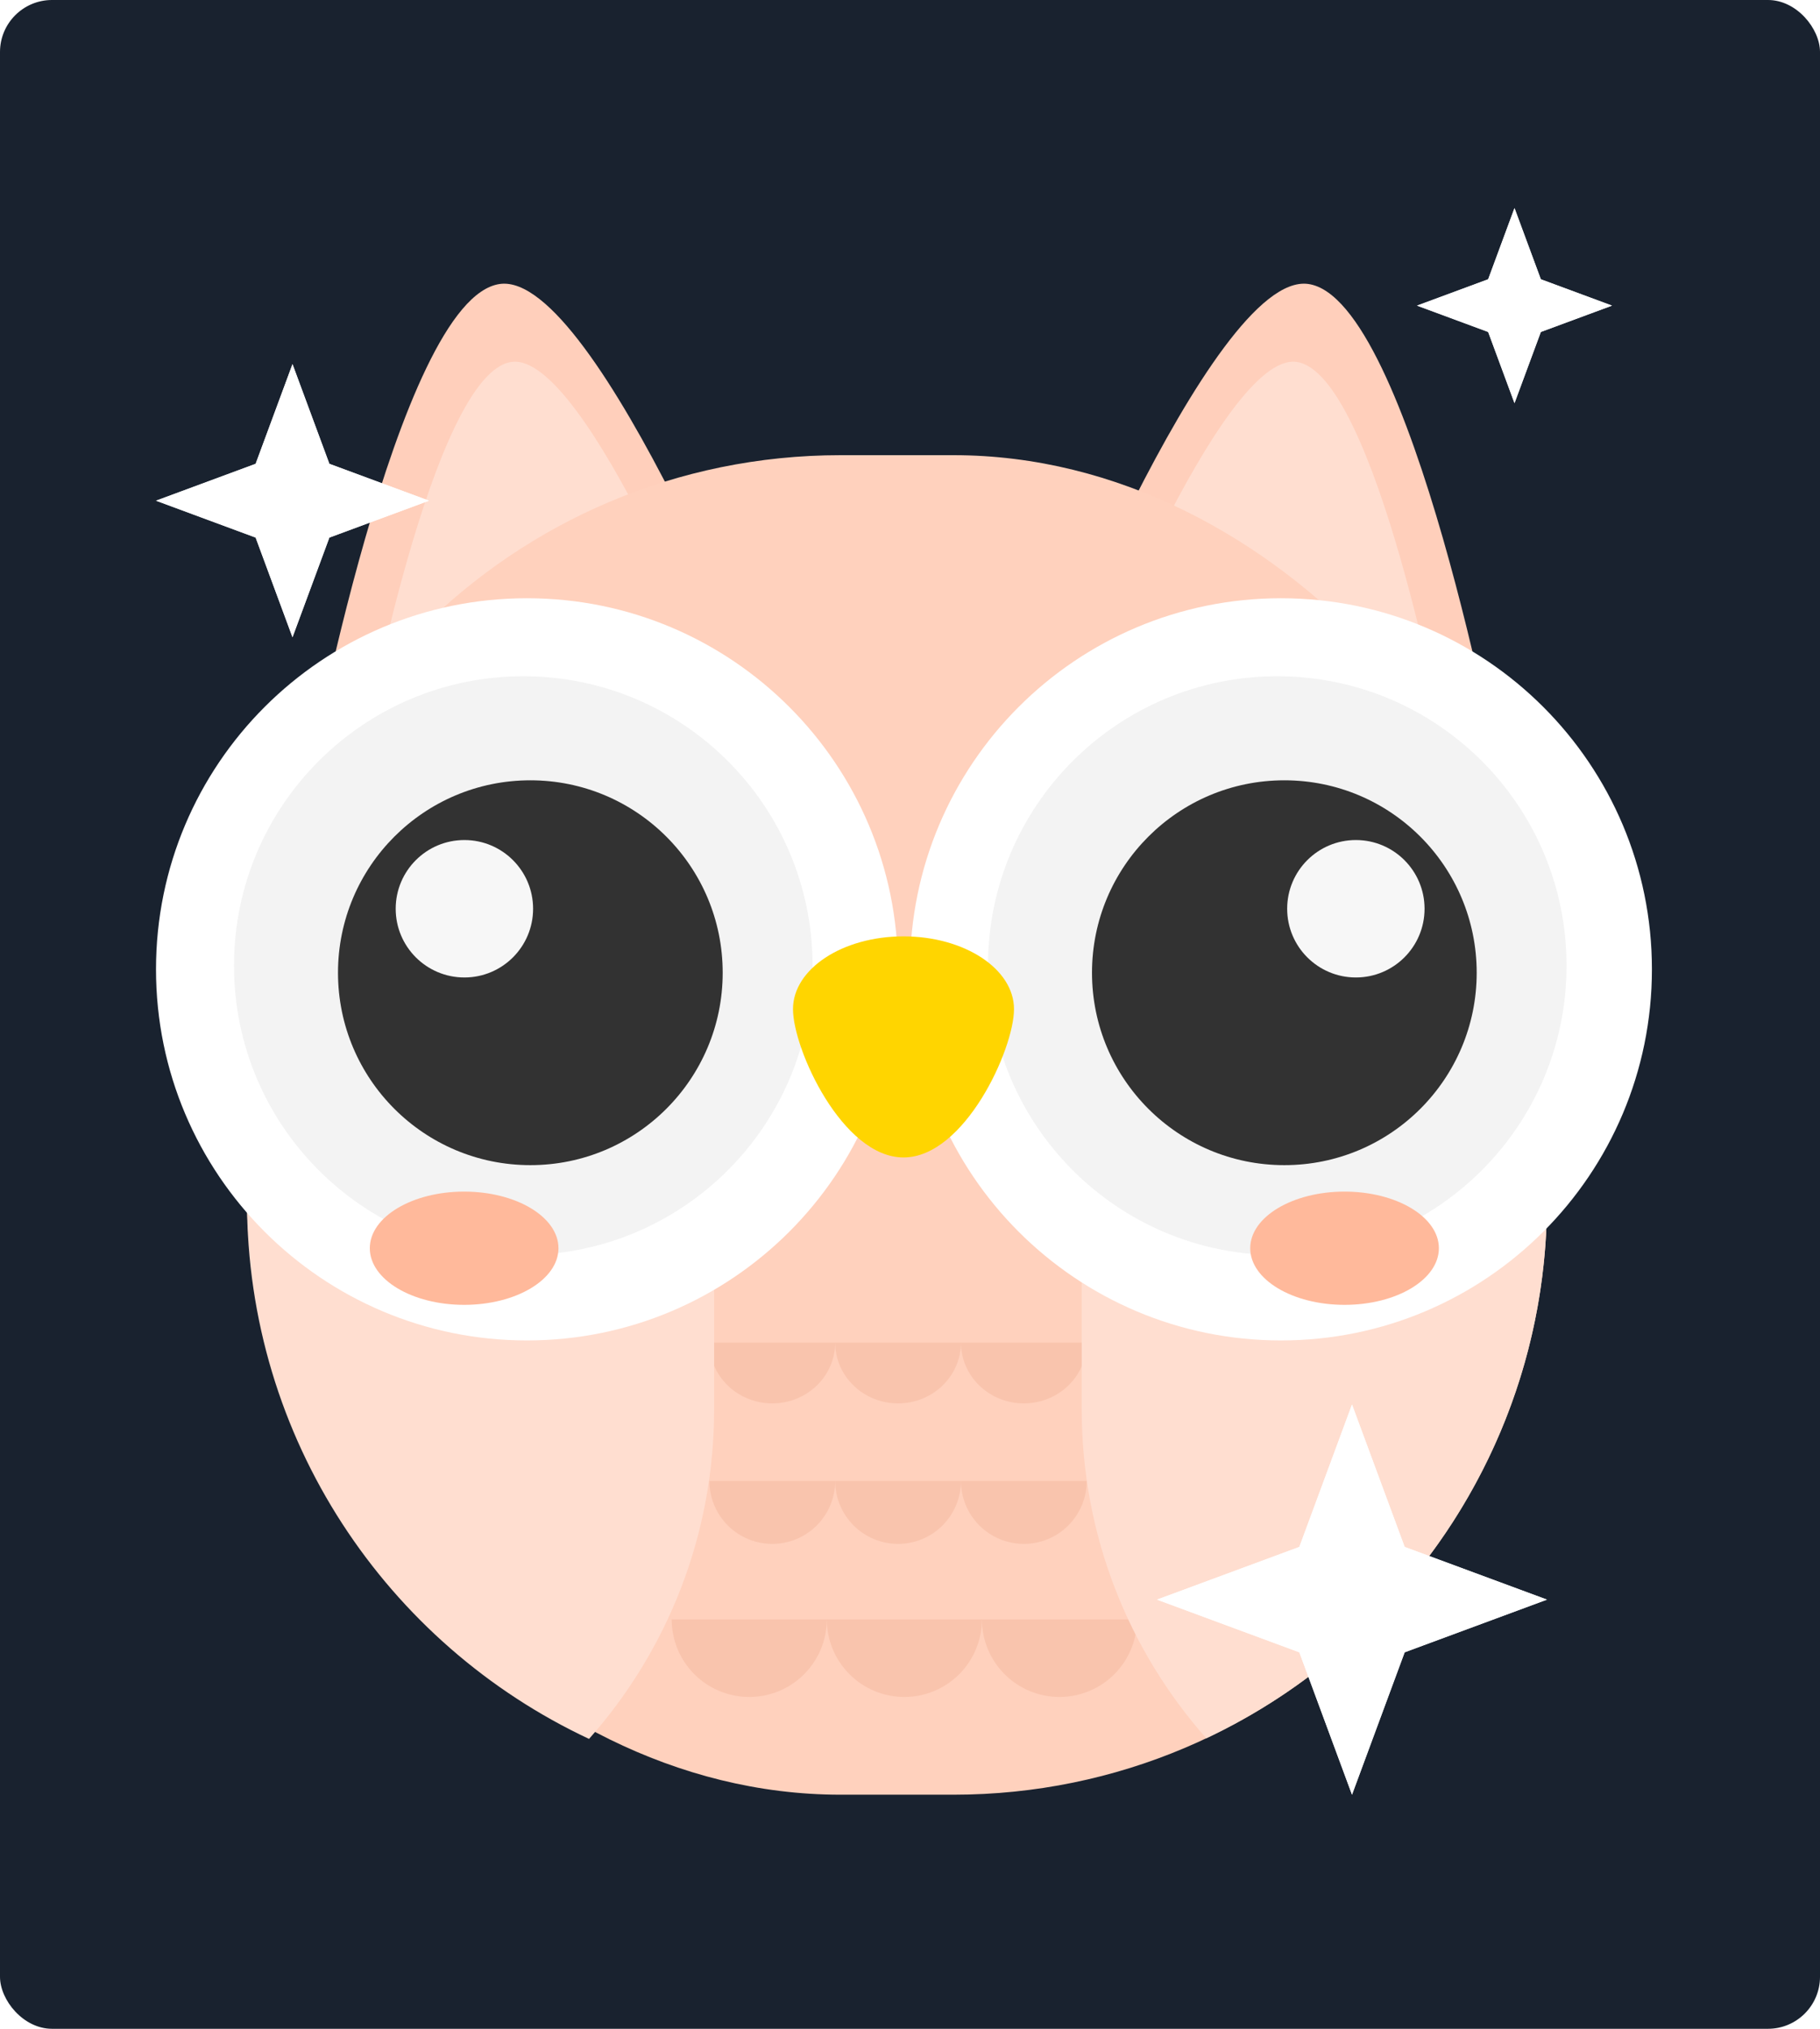 <svg width="140" height="156" viewBox="0 0 140 156" fill="none" xmlns="http://www.w3.org/2000/svg">
<rect width="140" height="156" rx="4" fill="#19222F"/>
<path d="M38.455 21.835C30.546 22.918 23.651 60.173 23.651 60.173L59.701 55.864C59.701 55.864 45.926 20.812 38.455 21.835Z" fill="#FFCFBB"/>
<path d="M39.356 27.828C33.267 28.662 27.958 57.344 27.958 57.344L55.713 54.026C55.713 54.026 45.108 27.04 39.356 27.828Z" fill="#FFDED0"/>
<path d="M100.63 21.835C108.54 22.918 115.434 60.173 115.434 60.173L79.384 55.864C79.384 55.864 93.159 20.812 100.63 21.835Z" fill="#FFCFBB"/>
<path d="M99.729 27.828C105.819 28.662 111.127 57.344 111.127 57.344L83.372 54.026C83.372 54.026 93.978 27.04 99.729 27.828Z" fill="#FFDED0"/>
<rect x="19" y="35" width="100" height="103" rx="45.657" fill="#FFD1BD"/>
<g style="mix-blend-mode:multiply">
<path fill-rule="evenodd" clip-rule="evenodd" d="M64.244 113.878C64.244 114.513 64.119 115.142 63.876 115.729C63.633 116.316 63.276 116.849 62.827 117.299C62.378 117.748 61.845 118.104 61.258 118.347C60.671 118.59 60.042 118.715 59.407 118.715C58.771 118.715 58.142 118.59 57.555 118.347C56.968 118.104 56.435 117.748 55.986 117.299C55.537 116.849 55.18 116.316 54.937 115.729C54.694 115.142 54.569 114.513 54.569 113.878L59.407 113.878H64.244ZM73.919 113.878H69.081H64.244C64.244 114.513 64.369 115.142 64.612 115.729C64.855 116.316 65.212 116.849 65.661 117.299C66.11 117.748 66.643 118.104 67.23 118.347C67.817 118.59 68.446 118.715 69.081 118.715C69.717 118.715 70.346 118.59 70.933 118.347C71.519 118.104 72.053 117.748 72.502 117.299C72.951 116.849 73.307 116.316 73.55 115.729C73.794 115.142 73.919 114.513 73.919 113.878ZM73.919 113.878H78.756H83.594C83.594 114.513 83.468 115.142 83.225 115.729C82.982 116.316 82.626 116.849 82.177 117.299C81.728 117.748 81.194 118.104 80.607 118.347C80.02 118.59 79.391 118.715 78.756 118.715C78.121 118.715 77.492 118.59 76.905 118.347C76.318 118.104 75.785 117.748 75.335 117.299C74.886 116.849 74.53 116.316 74.287 115.729C74.044 115.142 73.919 114.513 73.919 113.878Z" fill="#F4B89F" fill-opacity="0.5"/>
</g>
<g style="mix-blend-mode:multiply">
<path fill-rule="evenodd" clip-rule="evenodd" d="M64.244 103.236C64.244 103.85 64.119 104.458 63.876 105.025C63.633 105.593 63.276 106.108 62.827 106.542C62.378 106.977 61.845 107.321 61.258 107.556C60.671 107.791 60.042 107.912 59.407 107.912C58.771 107.912 58.142 107.791 57.555 107.556C56.968 107.321 56.435 106.977 55.986 106.542C55.537 106.108 55.18 105.593 54.937 105.025C54.694 104.458 54.569 103.85 54.569 103.236L59.407 103.236H64.244ZM73.919 103.236H69.081H64.244C64.244 103.85 64.369 104.458 64.612 105.025C64.855 105.593 65.212 106.108 65.661 106.542C66.11 106.977 66.643 107.321 67.23 107.556C67.817 107.791 68.446 107.912 69.081 107.912C69.717 107.912 70.346 107.791 70.933 107.556C71.519 107.321 72.053 106.977 72.502 106.542C72.951 106.108 73.307 105.593 73.55 105.025C73.794 104.458 73.919 103.85 73.919 103.236ZM73.919 103.236H78.756H83.594C83.594 103.85 83.468 104.458 83.225 105.025C82.982 105.593 82.626 106.108 82.177 106.542C81.728 106.977 81.194 107.321 80.607 107.556C80.02 107.791 79.391 107.912 78.756 107.912C78.121 107.912 77.492 107.791 76.905 107.556C76.318 107.321 75.785 106.977 75.335 106.542C74.886 106.108 74.53 105.593 74.287 105.025C74.044 104.458 73.919 103.85 73.919 103.236Z" fill="#F4B89F" fill-opacity="0.5"/>
</g>
<g style="mix-blend-mode:multiply">
<path fill-rule="evenodd" clip-rule="evenodd" d="M57.633 124.52H63.599H69.565H75.531C75.531 126.103 74.903 127.62 73.784 128.739C72.665 129.858 71.147 130.486 69.565 130.486C67.983 130.486 66.465 129.858 65.346 128.739C64.23 127.623 63.602 126.109 63.599 124.531C63.597 125.311 63.443 126.083 63.145 126.803C62.845 127.527 62.406 128.185 61.852 128.739C61.297 129.293 60.64 129.732 59.916 130.032C59.192 130.332 58.416 130.486 57.633 130.486C56.849 130.486 56.074 130.332 55.35 130.032C54.626 129.732 53.968 129.293 53.414 128.739C52.86 128.185 52.421 127.527 52.121 126.803C51.821 126.08 51.667 125.304 51.667 124.52L57.633 124.52ZM87.009 126.803C87.309 126.08 87.463 125.304 87.463 124.52H81.497L75.531 124.52C75.531 125.304 75.686 126.08 75.985 126.803C76.285 127.527 76.725 128.185 77.279 128.739C77.833 129.293 78.49 129.732 79.214 130.032C79.938 130.332 80.714 130.486 81.497 130.486C82.281 130.486 83.057 130.332 83.78 130.032C84.504 129.732 85.162 129.293 85.716 128.739C86.27 128.185 86.71 127.527 87.009 126.803Z" fill="#F4B89F" fill-opacity="0.5"/>
</g>
<path fill-rule="evenodd" clip-rule="evenodd" d="M24.197 59.482C20.878 65.811 19 73.015 19 80.657V92.343C19 110.643 29.766 126.428 45.31 133.71C51.297 126.967 54.933 118.089 54.933 108.362V96.948C54.933 78.406 41.72 62.95 24.197 59.482Z" fill="#FFDED0"/>
<path fill-rule="evenodd" clip-rule="evenodd" d="M113.817 59.508C117.128 65.831 119 73.025 119 80.657V92.343C119 110.604 108.28 126.36 92.79 133.663C86.828 126.926 83.209 118.067 83.209 108.362V96.948C83.209 78.451 96.357 63.026 113.817 59.508Z" fill="#FFDED0"/>
<path d="M69.071 74.535C69.071 90.295 56.295 103.071 40.535 103.071C24.776 103.071 12 90.295 12 74.535C12 58.776 24.776 46 40.535 46C56.295 46 69.071 58.776 69.071 74.535Z" fill="white"/>
<path d="M62.504 74.252C62.504 86.541 52.541 96.504 40.252 96.504C27.963 96.504 18 86.541 18 74.252C18 61.963 27.963 52 40.252 52C52.541 52 62.504 61.963 62.504 74.252Z" fill="#F3F3F3"/>
<path d="M55.592 74.796C55.592 82.968 48.968 89.592 40.796 89.592C32.624 89.592 26 82.968 26 74.796C26 66.624 32.624 60 40.796 60C48.968 60 55.592 66.624 55.592 74.796Z" fill="#323232"/>
<path d="M41.007 69.877C41.007 72.796 38.641 75.161 35.723 75.161C32.804 75.161 30.438 72.796 30.438 69.877C30.438 66.959 32.804 64.593 35.723 64.593C38.641 64.593 41.007 66.959 41.007 69.877Z" fill="#F7F7F7"/>
<path d="M127.071 74.535C127.071 90.295 114.295 103.071 98.535 103.071C82.776 103.071 70 90.295 70 74.535C70 58.776 82.776 46 98.535 46C114.295 46 127.071 58.776 127.071 74.535Z" fill="white"/>
<path d="M120.504 74.252C120.504 86.541 110.541 96.504 98.252 96.504C85.963 96.504 76 86.541 76 74.252C76 61.963 85.963 52 98.252 52C110.541 52 120.504 61.963 120.504 74.252Z" fill="#F3F3F3"/>
<path d="M113.592 74.796C113.592 82.968 106.968 89.592 98.796 89.592C90.624 89.592 84 82.968 84 74.796C84 66.624 90.624 60 98.796 60C106.968 60 113.592 66.624 113.592 74.796Z" fill="#323232"/>
<path d="M109.581 69.877C109.581 72.796 107.215 75.161 104.297 75.161C101.379 75.161 99.013 72.796 99.013 69.877C99.013 66.959 101.379 64.593 104.297 64.593C107.215 64.593 109.581 66.959 109.581 69.877Z" fill="#F7F7F7"/>
<path d="M78 77.595C78 74.505 74.194 72 69.5 72C64.806 72 61 74.505 61 77.595C61 80.685 64.806 89 69.5 89C74.194 89 78 80.685 78 77.595Z" fill="#FFD500"/>
<ellipse cx="35.703" cy="95.98" rx="7.256" ry="4.354" fill="#FFB99B"/>
<ellipse cx="103.427" cy="95.98" rx="7.256" ry="4.354" fill="#FFB99B"/>
<g filter="url(#filter0_f_109_259)">
<path d="M104 108L108.051 118.949L119 123L108.051 127.051L104 138L99.949 127.051L89 123L99.949 118.949L104 108Z" fill="white"/>
</g>
<path d="M104 108L108.051 118.949L119 123L108.051 127.051L104 138L99.949 127.051L89 123L99.949 118.949L104 108Z" fill="white"/>
<g filter="url(#filter1_f_109_259)">
<path d="M116.5 16L118.526 21.474L124 23.5L118.526 25.526L116.5 31L114.474 25.526L109 23.5L114.474 21.474L116.5 16Z" fill="white"/>
</g>
<path d="M116.5 16L118.526 21.474L124 23.5L118.526 25.526L116.5 31L114.474 25.526L109 23.5L114.474 21.474L116.5 16Z" fill="white"/>
<g filter="url(#filter2_f_109_259)">
<path d="M22.5 28L25.336 35.664L33 38.5L25.336 41.336L22.5 49L19.664 41.336L12 38.5L19.664 35.664L22.5 28Z" fill="white"/>
</g>
<path d="M22.5 28L25.336 35.664L33 38.5L25.336 41.336L22.5 49L19.664 41.336L12 38.5L19.664 35.664L22.5 28Z" fill="white"/>
<defs>
<filter id="filter0_f_109_259" x="85.25" y="104.25" width="37.5" height="37.5" filterUnits="userSpaceOnUse" color-interpolation-filters="sRGB">
<feFlood flood-opacity="0" result="BackgroundImageFix"/>
<feBlend mode="normal" in="SourceGraphic" in2="BackgroundImageFix" result="shape"/>
<feGaussianBlur stdDeviation="1.875" result="effect1_foregroundBlur_109_259"/>
</filter>
<filter id="filter1_f_109_259" x="105.842" y="12.842" width="21.316" height="21.316" filterUnits="userSpaceOnUse" color-interpolation-filters="sRGB">
<feFlood flood-opacity="0" result="BackgroundImageFix"/>
<feBlend mode="normal" in="SourceGraphic" in2="BackgroundImageFix" result="shape"/>
<feGaussianBlur stdDeviation="1.579" result="effect1_foregroundBlur_109_259"/>
</filter>
<filter id="filter2_f_109_259" x="7.579" y="23.579" width="29.842" height="29.842" filterUnits="userSpaceOnUse" color-interpolation-filters="sRGB">
<feFlood flood-opacity="0" result="BackgroundImageFix"/>
<feBlend mode="normal" in="SourceGraphic" in2="BackgroundImageFix" result="shape"/>
<feGaussianBlur stdDeviation="2.211" result="effect1_foregroundBlur_109_259"/>
</filter>
</defs>
</svg>
